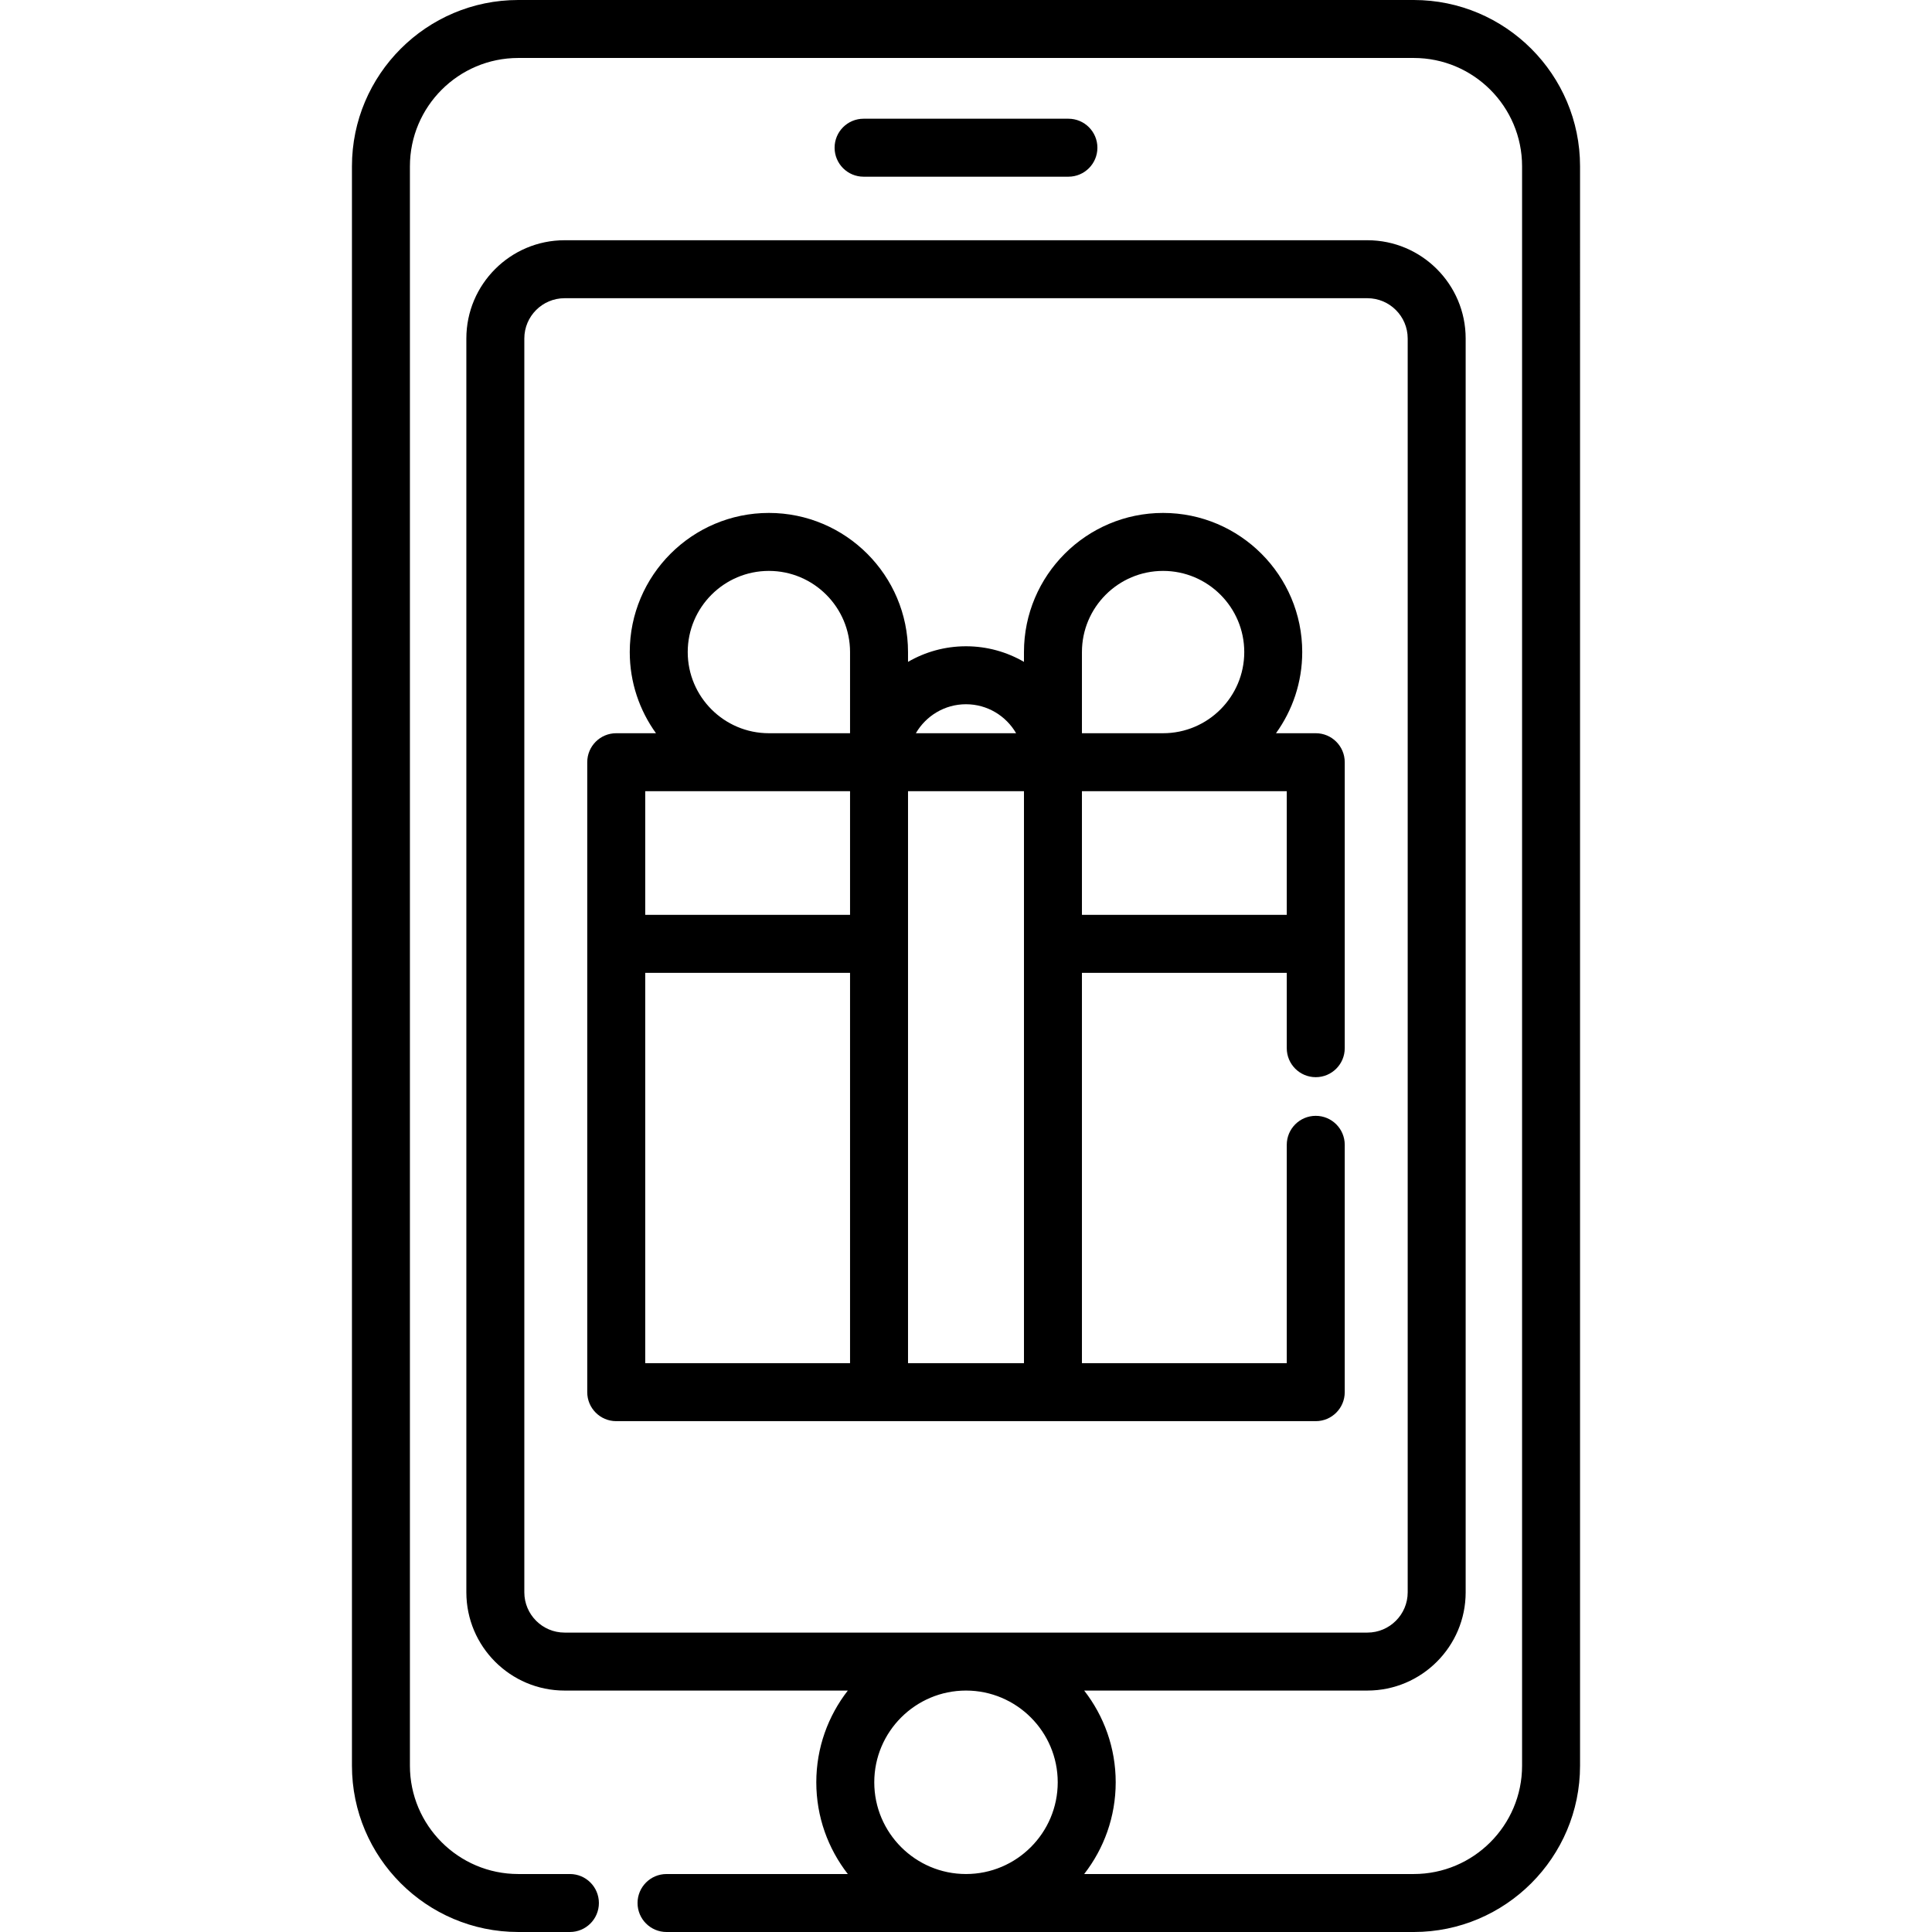 <?xml version="1.0" encoding="iso-8859-1"?>
<!-- Generator: Adobe Illustrator 19.0.0, SVG Export Plug-In . SVG Version: 6.00 Build 0)  -->
<svg version="1.1" id="Layer_1" xmlns="http://www.w3.org/2000/svg" xmlns:xlink="http://www.w3.org/1999/xlink" x="0px" y="0px"
	 viewBox="0 0 499.902 499.902" style="enable-background:new 0 0 499.902 499.902;" xml:space="preserve">
<g>
	<path d="M365.803,0H134.097C110.37,0,91.066,19.304,91.066,43.032V456.87c0,23.728,19.304,43.031,43.031,43.031h13.366
		c4.143,0,7.5-3.358,7.5-7.5s-3.357-7.5-7.5-7.5h-13.366c-15.456,0-28.031-12.575-28.031-28.031V43.032
		c0-15.457,12.575-28.032,28.031-28.032h231.706c15.457,0,28.032,12.575,28.032,28.032V456.87c0,15.457-12.575,28.031-28.032,28.031
		h-85.274c5.105-6.562,8.157-14.797,8.157-23.735c0-8.939-3.052-17.174-8.157-23.736h73.279c14.021,0,25.43-11.403,25.43-25.42
		V87.581c0-14.017-11.408-25.42-25.43-25.42H146.088c-14.017,0-25.42,11.403-25.42,25.42v324.43c0,14.017,11.403,25.42,25.42,25.42
		h73.285c-5.105,6.562-8.157,14.797-8.157,23.736c0,8.939,3.052,17.173,8.157,23.735h-46.908c-4.143,0-7.5,3.358-7.5,7.5
		s3.357,7.5,7.5,7.5h193.339c23.729,0,43.032-19.304,43.032-43.031V43.032C408.836,19.304,389.532,0,365.803,0z M135.668,412.011
		V87.581c0-5.746,4.675-10.42,10.42-10.42h207.721c5.751,0,10.43,4.674,10.43,10.42v324.43c0,5.746-4.679,10.42-10.43,10.42H146.088
		C140.342,422.431,135.668,417.756,135.668,412.011z M226.215,461.166c0-13.088,10.647-23.735,23.735-23.735
		s23.735,10.648,23.735,23.735s-10.647,23.735-23.735,23.735S226.215,474.254,226.215,461.166z"/>
	<path d="M347.949,197.221c0-4.142-3.357-7.5-7.5-7.5h-10.287c4.265-5.916,6.788-13.167,6.788-21c0-19.851-16.15-36-36.001-36
		s-36,16.15-36,36v2.536c-4.416-2.561-9.538-4.036-15-4.036s-10.584,1.475-15,4.036v-2.536c0-19.851-16.15-36-36.001-36
		s-36,16.15-36,36c0,7.833,2.523,15.085,6.787,21h-10.286c-4.143,0-7.5,3.358-7.5,7.5v163c0,4.142,3.357,7.5,7.5,7.5h181
		c4.143,0,7.5-3.358,7.5-7.5V296.22c0-4.142-3.357-7.5-7.5-7.5s-7.5,3.358-7.5,7.5v56.501h-53V251.72h53v19.498
		c0,4.142,3.357,7.5,7.5,7.5s7.5-3.358,7.5-7.5V197.221z M279.949,168.721c0-11.58,9.421-21,21-21c11.58,0,21.001,9.421,21.001,21
		s-9.421,21-21.001,21h-21V168.721z M249.949,182.221c5.538,0,10.372,3.024,12.97,7.5h-25.941
		C239.577,185.246,244.411,182.221,249.949,182.221z M177.948,168.721c0-11.58,9.421-21,21-21c11.58,0,21.001,9.421,21.001,21v21
		h-21.001C187.369,189.721,177.948,180.301,177.948,168.721z M219.949,204.721v31.999h-53v-31.999H219.949z M166.949,251.72h53
		v101.001h-53V251.72z M234.949,352.721V244.298c0-0.026,0.004-0.051,0.004-0.077s-0.004-0.051-0.004-0.077v-39.422h30v148H234.949z
		 M279.949,236.72v-31.999h53v31.999H279.949z"/>
	<path d="M276.451,45.72c4.143,0,7.5-3.358,7.5-7.5s-3.357-7.5-7.5-7.5h-53c-4.143,0-7.5,3.358-7.5,7.5s3.357,7.5,7.5,7.5H276.451z"
		/>
</g>
<g>
</g>
<g>
</g>
<g>
</g>
<g>
</g>
<g>
</g>
<g>
</g>
<g>
</g>
<g>
</g>
<g>
</g>
<g>
</g>
<g>
</g>
<g>
</g>
<g>
</g>
<g>
</g>
<g>
</g>
</svg>
